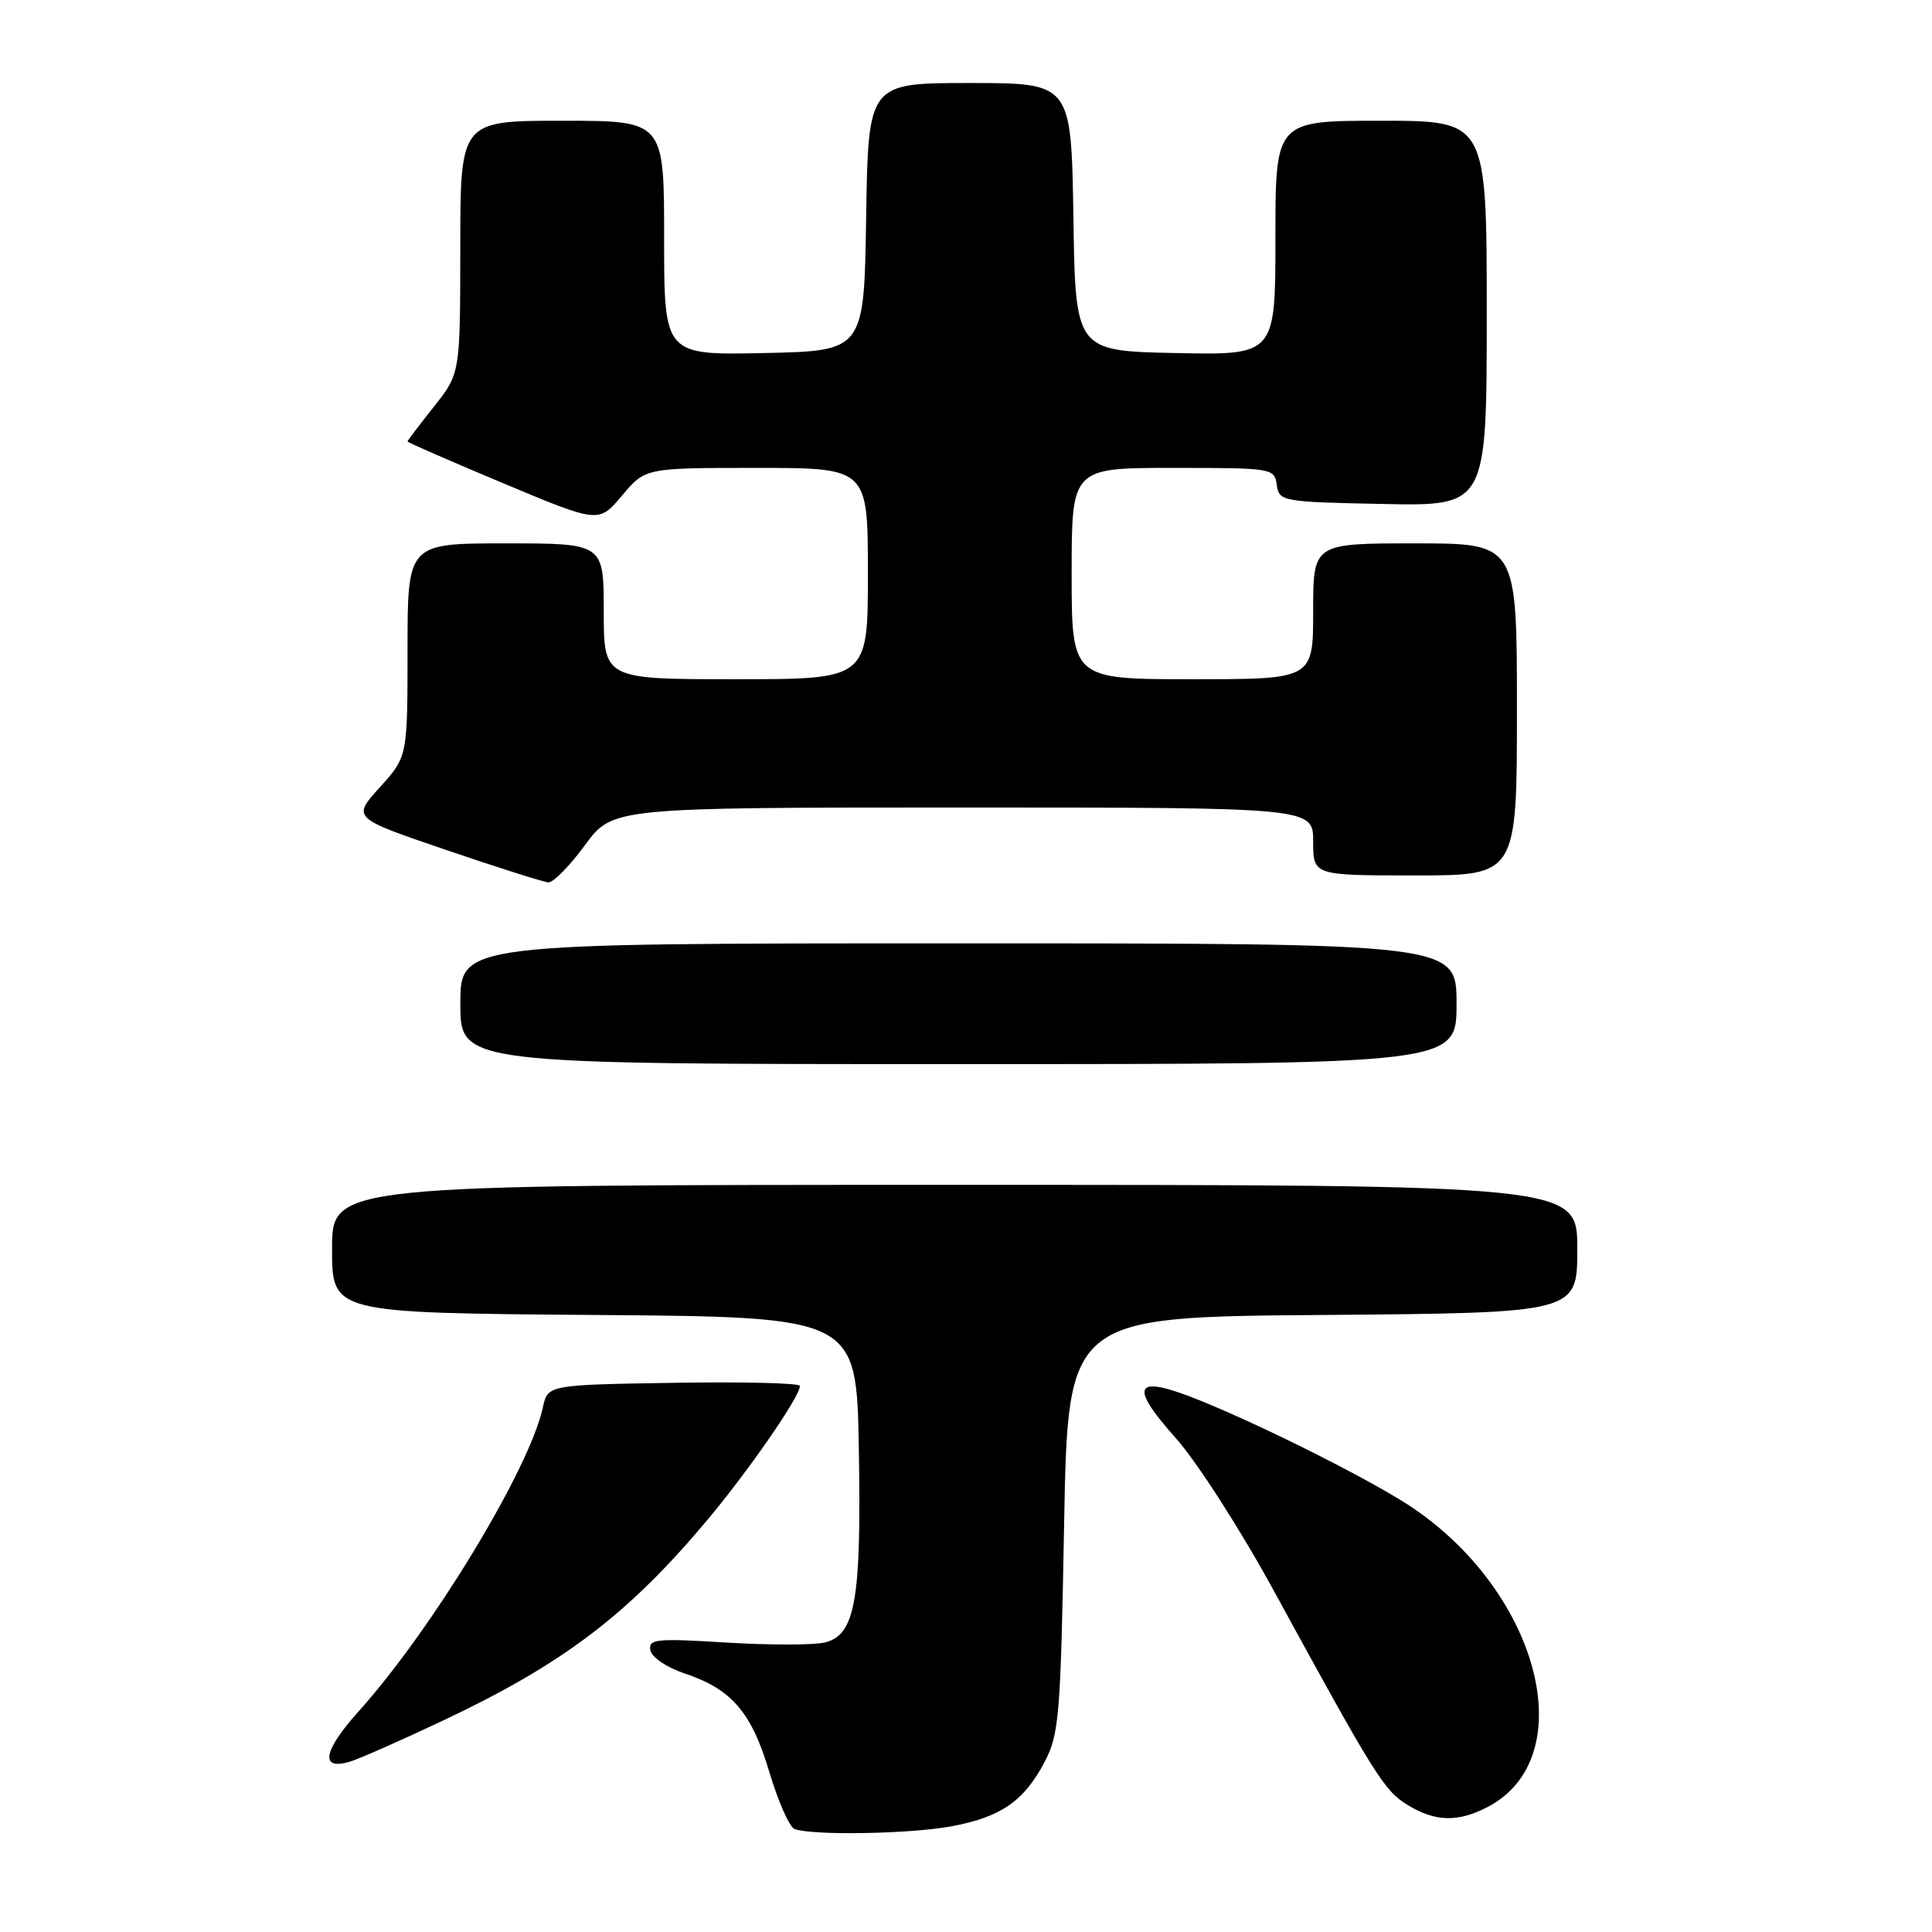 <?xml version="1.0" encoding="UTF-8" standalone="no"?>
<!DOCTYPE svg PUBLIC "-//W3C//DTD SVG 1.1//EN" "http://www.w3.org/Graphics/SVG/1.1/DTD/svg11.dtd" >
<svg xmlns="http://www.w3.org/2000/svg" xmlns:xlink="http://www.w3.org/1999/xlink" version="1.1" viewBox="0 0 256 256">
 <g >
 <path fill="currentColor"
d=" M 126.11 241.99 C 132.64 240.77 135.70 238.64 138.43 233.44 C 140.34 229.81 140.54 227.31 141.00 202.00 C 141.50 174.50 141.50 174.50 175.25 174.24 C 209.00 173.97 209.00 173.97 209.00 165.49 C 209.00 157.00 209.00 157.00 126.50 157.00 C 44.00 157.00 44.00 157.00 44.00 165.49 C 44.00 173.97 44.00 173.97 78.75 174.24 C 113.50 174.50 113.50 174.50 113.80 192.00 C 114.15 212.00 113.34 216.63 109.32 217.63 C 107.89 217.99 102.03 218.00 96.29 217.65 C 86.90 217.07 85.89 217.18 86.18 218.67 C 86.36 219.60 88.34 220.95 90.66 221.72 C 96.95 223.81 99.58 226.87 101.94 234.80 C 103.10 238.68 104.59 242.07 105.27 242.34 C 107.49 243.24 120.62 243.02 126.11 241.99 Z  M 197.09 239.45 C 209.50 233.03 204.23 211.51 187.42 199.95 C 182.47 196.54 167.98 189.21 159.06 185.59 C 150.32 182.05 149.42 183.41 155.78 190.54 C 158.60 193.70 164.37 202.69 168.83 210.86 C 182.19 235.32 183.39 237.25 186.50 239.16 C 190.17 241.40 193.16 241.49 197.09 239.45 Z  M 58.69 227.99 C 74.66 220.45 83.27 213.91 93.84 201.27 C 99.34 194.68 106.00 185.03 106.00 183.64 C 106.00 183.26 98.48 183.08 89.29 183.23 C 72.58 183.50 72.58 183.50 71.93 186.50 C 70.17 194.65 57.25 215.95 47.49 226.80 C 42.81 232.01 42.36 234.62 46.33 233.44 C 47.53 233.09 53.08 230.64 58.69 227.99 Z  M 193.00 133.00 C 193.00 125.00 193.00 125.00 127.00 125.00 C 61.00 125.00 61.00 125.00 61.00 133.00 C 61.00 141.00 61.00 141.00 127.00 141.00 C 193.00 141.00 193.00 141.00 193.00 133.00 Z  M 77.50 112.00 C 81.17 107.00 81.17 107.00 127.59 107.00 C 174.00 107.00 174.00 107.00 174.00 111.50 C 174.00 116.00 174.00 116.00 187.50 116.00 C 201.00 116.00 201.00 116.00 201.00 94.00 C 201.00 72.00 201.00 72.00 187.50 72.00 C 174.00 72.00 174.00 72.00 174.00 81.00 C 174.00 90.00 174.00 90.00 158.00 90.00 C 142.00 90.00 142.00 90.00 142.00 76.00 C 142.00 62.00 142.00 62.00 155.43 62.00 C 168.60 62.00 168.87 62.04 169.18 64.25 C 169.49 66.44 169.85 66.51 183.25 66.78 C 197.00 67.06 197.00 67.06 197.00 41.53 C 197.00 16.00 197.00 16.00 183.00 16.00 C 169.00 16.00 169.00 16.00 169.00 31.53 C 169.00 47.06 169.00 47.06 155.75 46.78 C 142.50 46.50 142.50 46.50 142.23 28.75 C 141.95 11.00 141.95 11.00 128.50 11.00 C 115.05 11.00 115.05 11.00 114.77 28.75 C 114.50 46.50 114.50 46.50 101.25 46.78 C 88.00 47.06 88.00 47.06 88.00 31.53 C 88.00 16.00 88.00 16.00 74.50 16.00 C 61.00 16.00 61.00 16.00 60.99 32.75 C 60.98 49.50 60.98 49.50 57.49 53.89 C 55.57 56.31 54.00 58.38 54.00 58.50 C 54.00 58.62 59.70 61.11 66.67 64.03 C 79.34 69.34 79.34 69.34 82.42 65.67 C 85.50 62.00 85.50 62.00 100.25 62.00 C 115.00 62.00 115.00 62.00 115.00 76.00 C 115.00 90.00 115.00 90.00 97.50 90.00 C 80.00 90.00 80.00 90.00 80.00 81.00 C 80.00 72.00 80.00 72.00 67.00 72.00 C 54.00 72.00 54.00 72.00 54.00 86.13 C 54.00 100.26 54.00 100.26 50.33 104.32 C 46.66 108.38 46.66 108.38 59.08 112.61 C 65.91 114.94 72.02 116.88 72.66 116.92 C 73.31 116.96 75.48 114.75 77.50 112.00 Z "/>
</g>
</svg>
